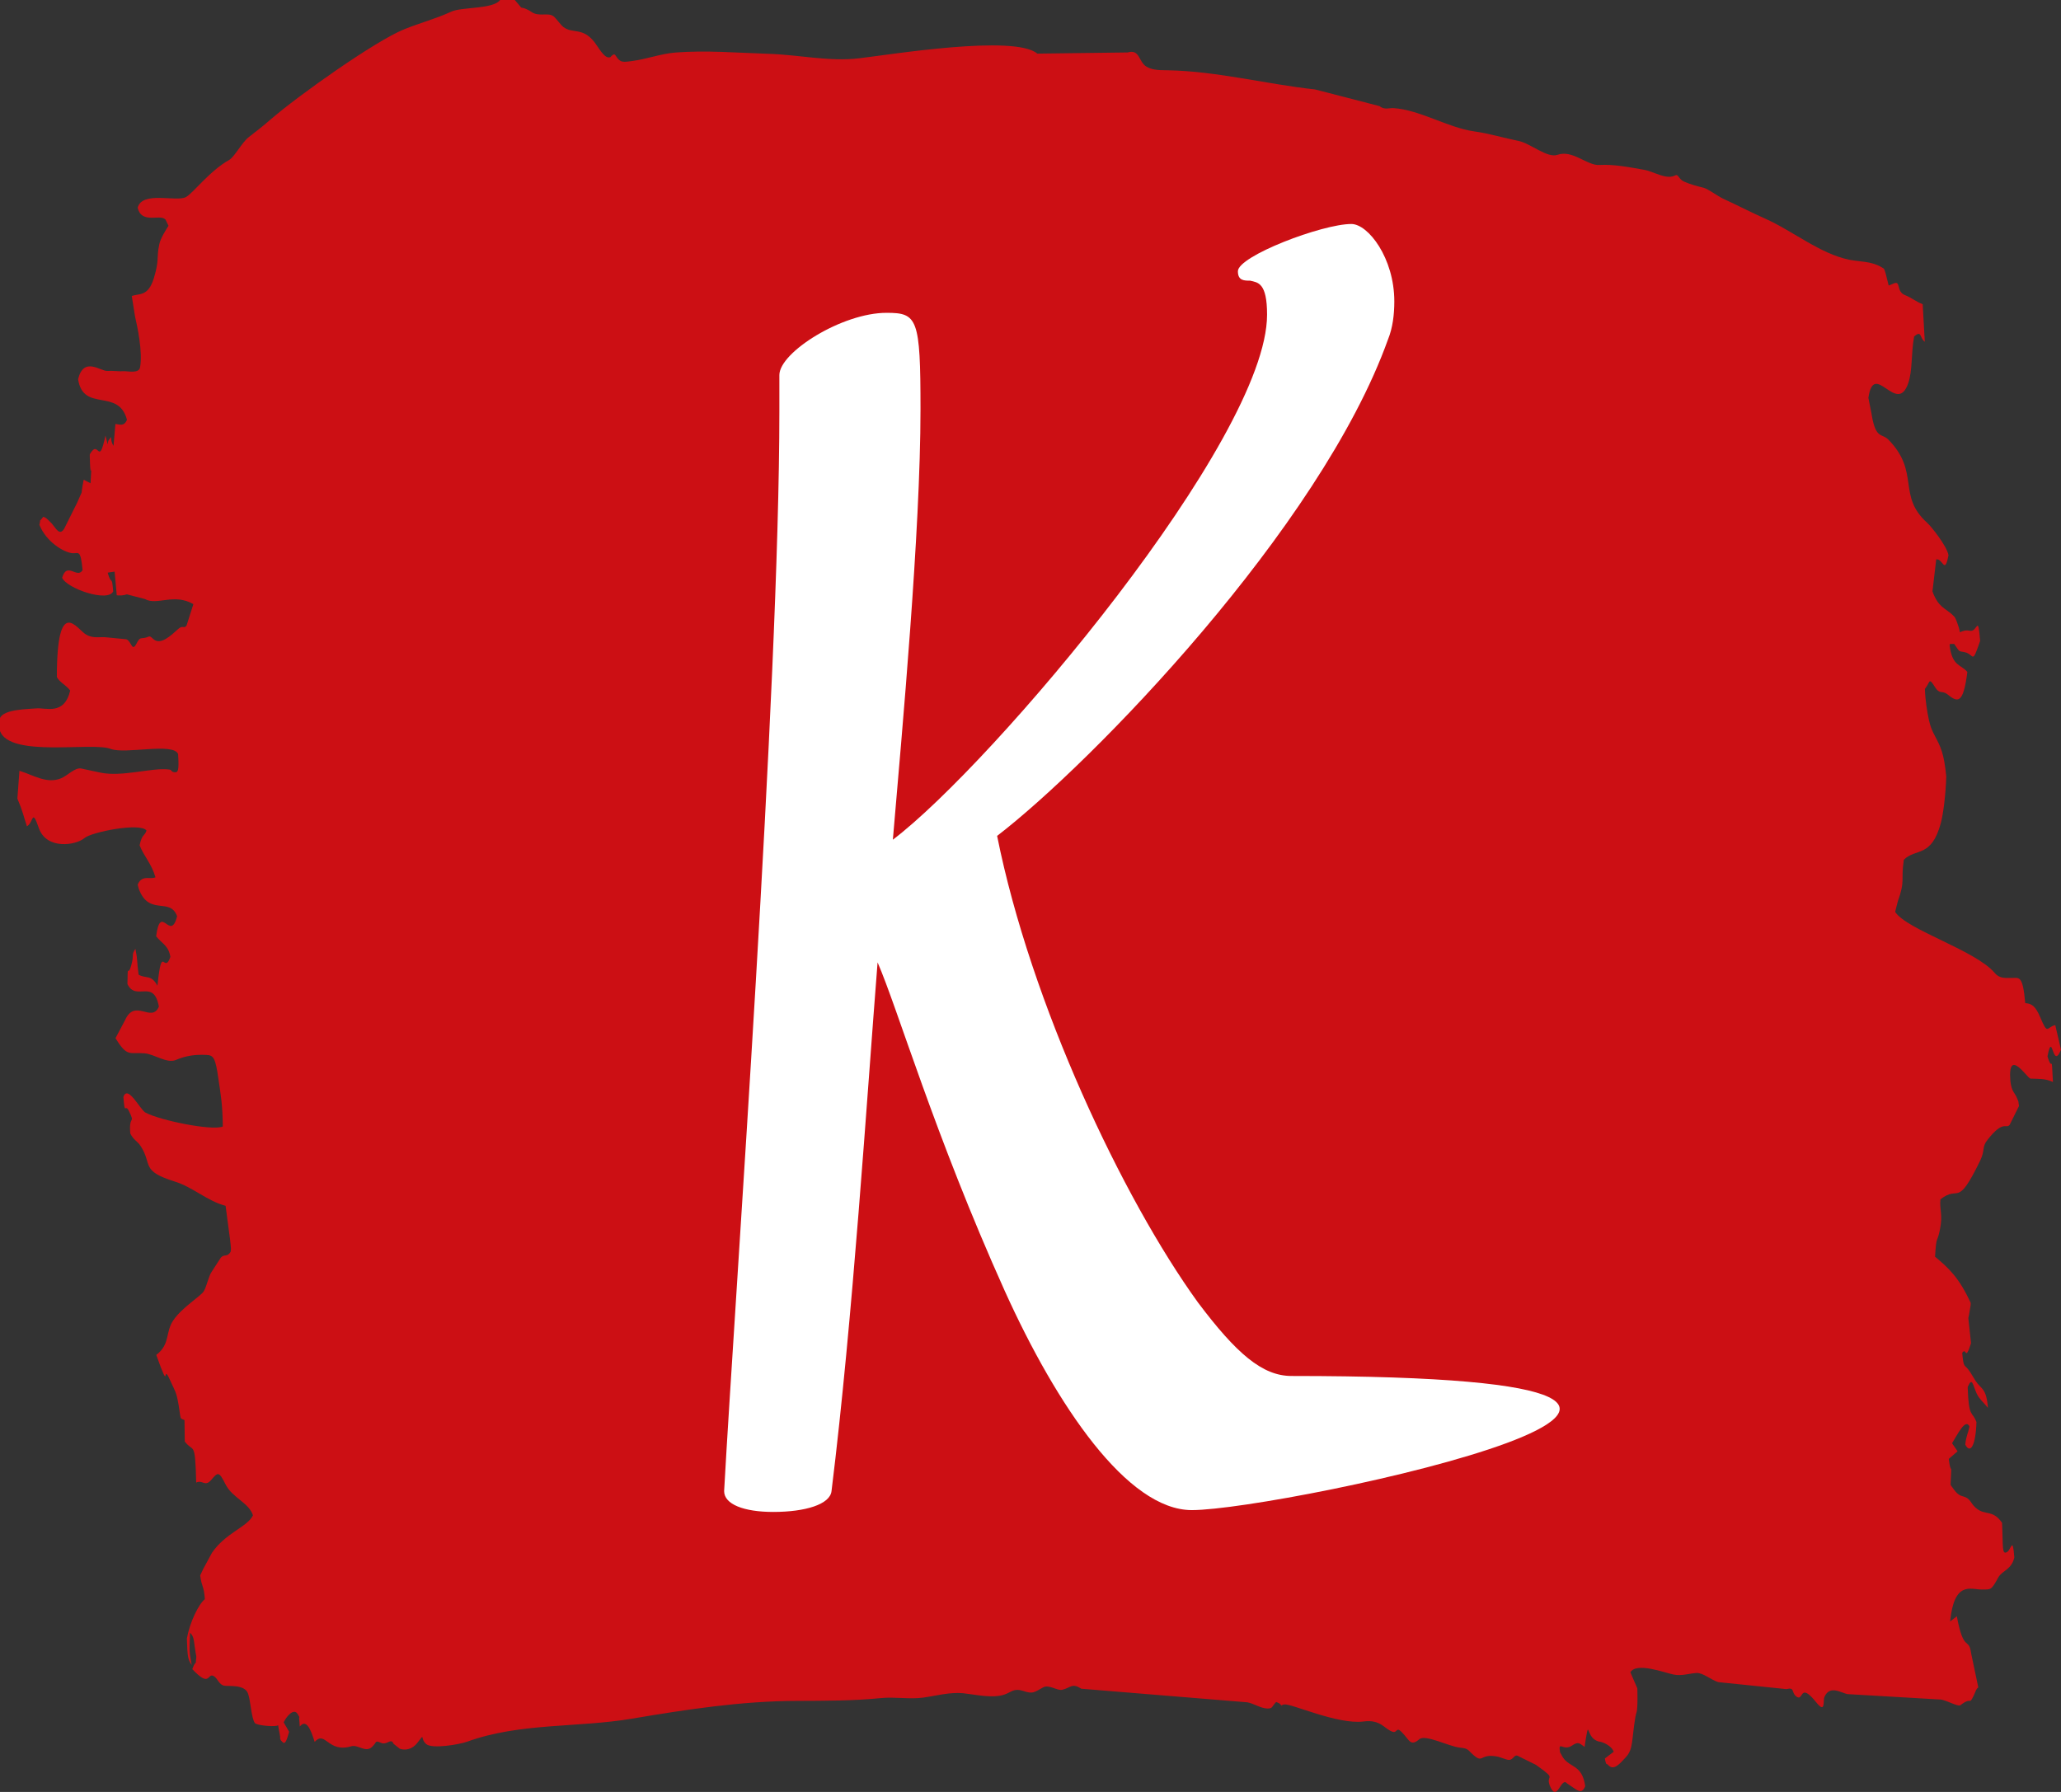 <svg width="46" height="40" viewBox="0 0 46 40" fill="none" xmlns="http://www.w3.org/2000/svg">
<rect x="0" y="0" width="46" height="40" fill="#333333" stroke="none"/>
<path fill-rule="evenodd" clip-rule="evenodd" d="M0 16.03V16.319C0.227 16.919 2.055 16.556 2.469 16.717C2.796 16.843 3.869 16.569 3.975 16.832C4 17.217 3.974 17.252 3.881 17.236C3.817 17.226 3.833 17.184 3.783 17.179C3.412 17.124 2.729 17.352 2.238 17.246C2.09 17.213 1.966 17.19 1.818 17.156C1.673 17.124 1.512 17.312 1.365 17.373C1.043 17.506 0.743 17.3 0.434 17.206L0.388 17.826C0.515 18.127 0.515 18.187 0.601 18.445C0.753 18.36 0.707 18.024 0.867 18.485C1.036 18.973 1.693 18.872 1.886 18.707C2.035 18.576 3.133 18.353 3.27 18.54C3.225 18.674 3.171 18.607 3.116 18.87C3.224 19.134 3.379 19.273 3.47 19.583C3.35 19.642 3.171 19.516 3.073 19.747L3.097 19.839C3.326 20.462 3.794 20.015 3.953 20.453C3.802 21.049 3.585 20.137 3.485 20.9C3.616 21.067 3.76 21.102 3.803 21.36C3.658 21.776 3.616 21.017 3.514 22.003C3.372 21.744 3.265 21.855 3.094 21.757C3.047 21.429 3.082 21.482 3.023 21.18C2.922 21.329 3.001 21.294 2.929 21.549C2.847 21.842 2.853 21.44 2.844 21.966C3.036 22.366 3.431 21.833 3.546 22.47C3.386 22.847 3.011 22.273 2.791 22.773L2.578 23.174C2.843 23.609 2.89 23.483 3.23 23.513C3.449 23.533 3.725 23.744 3.922 23.662C4.162 23.56 4.371 23.536 4.615 23.549C4.765 23.556 4.809 23.62 4.872 24.063C4.927 24.44 4.967 24.64 4.973 25.146C4.736 25.249 3.57 25.009 3.247 24.836C3.123 24.766 2.852 24.203 2.754 24.486C2.79 24.93 2.788 24.616 2.879 24.803C3.028 25.113 2.87 24.87 2.908 25.303C2.984 25.453 3.064 25.467 3.14 25.584C3.408 25.997 3.13 26.134 3.901 26.375C4.3 26.497 4.637 26.816 5.035 26.916L5.135 27.669C5.138 27.692 5.145 27.756 5.147 27.78C5.16 27.945 5.157 27.833 5.148 27.942C5.069 28.076 5.002 27.983 4.927 28.076L4.724 28.389C4.657 28.483 4.615 28.71 4.549 28.822C4.486 28.933 4.07 29.176 3.868 29.472C3.687 29.737 3.803 30.007 3.488 30.245C3.825 31.193 3.593 30.347 3.807 30.833C3.905 31.053 3.938 31.065 3.988 31.372C4.044 31.717 4.007 31.647 4.118 31.7L4.124 32.177C4.319 32.44 4.355 32.125 4.379 33.096C4.517 33.023 4.571 33.196 4.707 33.043C4.864 32.865 4.88 32.826 5.036 33.138C5.187 33.436 5.558 33.545 5.646 33.826C5.522 34.086 5.041 34.212 4.732 34.66L4.537 35.02C4.53 35.035 4.509 35.079 4.503 35.093C4.499 35.105 4.49 35.122 4.486 35.129C4.481 35.14 4.474 35.152 4.468 35.165C4.502 35.438 4.55 35.382 4.572 35.697C4.433 35.809 4.236 36.21 4.171 36.576C4.184 37.006 4.197 37.047 4.279 37.167C4.226 36.863 4.224 36.91 4.241 36.447C4.346 36.538 4.32 36.655 4.382 36.98C4.352 37.273 4.395 36.983 4.292 37.259C4.703 37.695 4.621 37.329 4.772 37.415C4.861 37.468 4.887 37.61 5.009 37.629C5.111 37.646 5.463 37.596 5.536 37.805C5.595 37.969 5.608 38.343 5.687 38.46C5.72 38.519 6.18 38.557 6.206 38.51C6.21 38.528 6.215 38.536 6.216 38.566L6.246 38.727C6.268 38.818 6.223 38.803 6.304 38.886C6.377 38.965 6.415 38.78 6.453 38.657L6.331 38.446C6.404 38.297 6.565 38.119 6.647 38.267C6.721 38.405 6.659 38.25 6.682 38.42L6.691 38.54C6.841 38.353 6.943 38.627 7.023 38.883C7.264 38.617 7.316 39.14 7.843 38.98C7.991 38.939 8.157 39.13 8.3 38.998C8.427 38.883 8.352 38.842 8.512 38.907C8.621 38.952 8.7 38.832 8.757 38.882C8.76 38.885 8.766 38.896 8.77 38.899C8.773 38.905 8.78 38.919 8.783 38.925L8.923 39.036C9.045 39.078 9.206 39.053 9.322 38.896C9.495 38.673 9.368 38.799 9.509 38.929C9.637 39.049 10.264 38.938 10.425 38.879C11.603 38.452 12.892 38.569 14.095 38.366C15.324 38.159 16.552 37.97 17.785 37.968C18.409 37.965 19.031 37.968 19.653 37.906C19.968 37.873 20.294 37.936 20.601 37.895C20.905 37.853 21.188 37.769 21.5 37.797C21.783 37.828 22.15 37.917 22.419 37.826C22.581 37.77 22.626 37.678 22.835 37.745C23.054 37.818 23.076 37.78 23.277 37.669C23.413 37.59 23.597 37.75 23.712 37.719C23.896 37.675 23.926 37.56 24.132 37.696L27.844 38C27.992 38.03 28.135 38.132 28.283 38.138C28.413 38.143 28.385 38.087 28.484 37.992L28.552 38.022C28.652 38.112 28.56 38.06 28.664 38.047C28.819 38.022 29.849 38.499 30.43 38.428C30.82 38.375 30.903 38.6 31.08 38.656C31.19 38.695 31.156 38.53 31.288 38.667C31.462 38.846 31.478 38.995 31.683 38.82C31.816 38.715 32.331 38.979 32.574 39.01C32.652 39.019 32.727 39.022 32.786 39.08C33.139 39.44 32.977 39.122 33.425 39.212C33.496 39.229 33.565 39.259 33.635 39.279C33.777 39.315 33.773 39.173 33.864 39.189L34.282 39.396C34.805 39.767 34.459 39.583 34.608 39.899C34.759 40.22 34.845 39.659 34.972 39.807L35.177 39.947C35.262 39.992 35.321 40.017 35.381 39.872C35.311 39.383 35.042 39.468 34.883 39.23L34.819 39.116C34.773 38.837 34.887 39.099 35.085 38.966C35.223 38.876 35.238 38.902 35.367 38.995L35.396 38.802C35.479 38.347 35.39 38.837 35.715 38.88C35.771 38.889 35.965 38.962 36.017 39.103L35.821 39.252C35.841 39.413 35.873 39.375 35.879 39.383C36.007 39.545 36.14 39.386 36.293 39.219C36.456 39.035 36.412 38.856 36.502 38.318C36.505 38.3 36.511 38.282 36.514 38.265C36.52 38.226 36.559 38.236 36.544 37.688L36.389 37.33C36.523 37.096 37.161 37.342 37.353 37.38C37.54 37.416 37.681 37.358 37.862 37.345C38.004 37.333 38.201 37.506 38.352 37.549L39.87 37.705C40.063 37.657 39.979 37.775 40.084 37.863C40.265 38.013 40.147 37.515 40.537 38C40.752 38.269 40.686 37.959 40.719 37.883C40.834 37.61 41.084 37.783 41.23 37.816L43.284 37.936C43.407 37.928 43.697 38.109 43.758 38.062C44.017 37.86 43.938 38.085 44.054 37.845C44.101 37.745 44.1 37.708 44.154 37.666L43.995 36.91C43.943 36.525 43.83 36.913 43.675 36.079L43.525 36.196C43.616 35.28 43.983 35.482 44.229 35.482C44.443 35.479 44.439 35.505 44.604 35.206C44.692 35.056 44.896 35.039 44.958 34.767C44.922 34.282 44.89 34.583 44.801 34.642C44.675 34.72 44.711 34.53 44.684 33.992C44.468 33.682 44.307 33.846 44.094 33.655C43.973 33.546 43.981 33.447 43.815 33.403C43.689 33.373 43.643 33.295 43.535 33.146C43.565 32.537 43.548 32.997 43.495 32.566L43.692 32.396L43.568 32.217C43.68 32.042 43.867 31.646 43.958 31.843C43.922 32.013 43.887 32.036 43.863 32.247C43.978 32.467 44.097 32.265 44.113 31.745C44.018 31.485 43.94 31.675 43.917 30.963C44.021 30.723 44.027 30.91 44.121 31.113C44.175 31.23 44.3 31.333 44.369 31.429C44.336 30.98 44.218 31.013 44.096 30.829C44.047 30.753 43.998 30.662 43.943 30.586C43.841 30.446 43.828 30.553 43.795 30.2C43.893 30.052 43.854 30.417 43.992 29.983L43.932 29.425C43.936 29.407 43.942 29.355 43.943 29.375L43.983 29.135C43.985 29.126 43.985 29.102 43.985 29.085C43.725 28.52 43.501 28.314 43.189 28.052C43.219 27.542 43.236 27.765 43.298 27.446C43.367 27.103 43.286 27.013 43.308 26.773C43.738 26.433 43.663 26.999 44.191 25.919C44.317 25.659 44.224 25.614 44.361 25.442C44.714 24.994 44.764 25.204 44.852 25.113L45.062 24.689C45.037 24.527 45.07 24.647 45.014 24.503C44.972 24.397 44.893 24.367 44.87 24.126C44.807 23.362 45.251 24.075 45.319 24.077C45.497 24.086 45.646 24.07 45.82 24.153C45.783 23.436 45.815 23.976 45.698 23.58C45.818 22.973 45.802 23.91 46 23.433L45.872 22.883C45.675 22.924 45.712 23.122 45.54 22.716C45.431 22.454 45.345 22.403 45.202 22.392C45.146 21.75 45.06 21.834 44.905 21.83C44.763 21.827 44.635 21.853 44.521 21.719C44.096 21.213 42.556 20.756 42.298 20.355L42.358 20.119C42.529 19.645 42.421 19.676 42.492 19.192C42.758 18.926 43.108 19.156 43.318 18.372C43.37 18.179 43.427 17.749 43.439 17.332C43.389 16.816 43.314 16.673 43.192 16.44C43.12 16.302 43.091 16.243 43.049 16.059C43.018 15.909 42.973 15.662 42.962 15.379C43.085 15.229 43.041 15.102 43.189 15.34C43.289 15.503 43.344 15.409 43.455 15.492C43.682 15.67 43.814 15.756 43.91 15C43.765 14.827 43.572 14.879 43.514 14.407C43.519 14.392 43.526 14.35 43.531 14.374H43.616C43.758 14.58 43.705 14.524 43.858 14.56C44.068 14.61 44.008 14.852 44.195 14.307C44.145 13.7 44.137 14.092 43.986 14.082C43.922 14.077 43.899 14.063 43.831 14.082C43.692 14.116 43.781 14.17 43.696 13.937C43.639 13.779 43.641 13.784 43.564 13.712C43.414 13.574 43.258 13.554 43.131 13.2L43.215 12.486C43.368 12.463 43.401 12.844 43.489 12.393C43.452 12.186 43.104 11.752 43.012 11.669C42.336 11.06 42.861 10.544 42.148 9.814C42.003 9.667 41.872 9.807 41.78 9.29C41.777 9.272 41.773 9.247 41.77 9.23L41.701 8.882C41.825 8.019 42.336 9.294 42.591 8.553C42.69 8.259 42.65 7.912 42.722 7.511C42.898 7.359 42.841 7.546 42.96 7.629L42.913 6.791C42.763 6.734 42.657 6.641 42.523 6.59C42.313 6.51 42.433 6.26 42.27 6.326C42.231 6.341 42.193 6.361 42.154 6.374L42.091 6.121C42.05 5.986 42.06 6.003 41.991 5.963C41.76 5.827 41.513 5.846 41.279 5.799C40.623 5.667 40.017 5.156 39.396 4.88C39.088 4.743 38.769 4.577 38.463 4.437C38.331 4.376 38.13 4.22 38.029 4.193C37.882 4.156 37.734 4.119 37.585 4.053C37.467 4 37.46 3.881 37.394 3.914C37.182 4.023 36.912 3.824 36.687 3.789C36.353 3.731 36.014 3.663 35.695 3.683C35.425 3.7 35.095 3.336 34.763 3.456C34.533 3.536 34.16 3.201 33.897 3.147C33.559 3.079 33.227 2.977 32.904 2.933C32.314 2.851 31.691 2.45 31.096 2.413C31.024 2.407 30.894 2.459 30.792 2.369L29.352 1.997C28.265 1.879 27.166 1.59 26.074 1.569C25.923 1.564 25.742 1.577 25.591 1.49C25.407 1.38 25.444 1.09 25.167 1.171L23.152 1.197C22.644 0.767 19.889 1.217 19.178 1.301C18.505 1.381 17.825 1.221 17.147 1.201C16.458 1.179 15.758 1.119 15.07 1.173C14.745 1.2 14.423 1.323 14.102 1.363C14.034 1.371 13.904 1.397 13.845 1.357C13.725 1.281 13.749 1.154 13.648 1.249C13.62 1.277 13.633 1.279 13.592 1.281C13.479 1.291 13.358 1.056 13.26 0.931C12.996 0.603 12.782 0.76 12.576 0.604C12.509 0.553 12.418 0.414 12.355 0.364C12.23 0.27 12.031 0.381 11.866 0.269C11.793 0.219 11.707 0.177 11.633 0.169L11.49 0H11.162C11.007 0.21 10.302 0.15 10.065 0.263C9.725 0.421 9.365 0.513 9.013 0.657C8.381 0.914 6.68 2.113 6.031 2.674C5.874 2.813 5.71 2.937 5.546 3.066C5.393 3.19 5.23 3.506 5.115 3.57C4.668 3.823 4.315 4.31 4.148 4.4C3.934 4.513 3.174 4.256 3.073 4.636C3.143 4.954 3.462 4.829 3.619 4.863C3.638 4.866 3.677 4.88 3.695 4.903L3.761 5.04C3.72 5.103 3.585 5.311 3.556 5.449C3.485 5.781 3.564 5.781 3.432 6.216C3.304 6.624 3.11 6.547 2.941 6.607L3.015 7.071C3.061 7.267 3.191 7.856 3.125 8.204C3.099 8.347 2.829 8.28 2.768 8.286C2.645 8.294 2.525 8.272 2.399 8.28C2.245 8.292 1.87 7.947 1.743 8.464C1.858 9.216 2.642 8.65 2.834 9.37C2.767 9.529 2.672 9.472 2.576 9.464L2.534 9.953C2.43 9.792 2.531 9.689 2.432 9.817C2.376 9.89 2.442 10.05 2.354 9.724C2.195 10.453 2.212 9.774 2.004 10.142C2.004 10.16 2.004 10.191 2.004 10.2C2.022 10.929 2.06 10.05 2.021 10.787L1.868 10.709C1.775 11.171 1.89 10.824 1.718 11.229L1.432 11.803C1.329 11.969 1.249 11.794 1.156 11.687C1.13 11.659 1.036 11.563 1.013 11.556C0.962 11.536 0.98 11.517 0.928 11.583C0.861 11.669 0.92 11.536 0.88 11.717C1.035 12.097 1.416 12.327 1.615 12.349C1.752 12.361 1.798 12.247 1.843 12.727C1.72 12.931 1.495 12.526 1.387 12.897C1.493 13.14 2.413 13.453 2.527 13.2C2.492 12.802 2.494 13.103 2.403 12.783L2.558 12.76L2.606 13.289C2.686 13.293 2.751 13.296 2.831 13.267L3.234 13.372C3.504 13.523 3.885 13.234 4.316 13.486L4.164 13.963C4.102 14.046 4.083 13.944 3.978 14.04C3.809 14.192 3.58 14.412 3.421 14.264C3.301 14.153 3.366 14.234 3.158 14.247C3.067 14.252 3.041 14.443 2.977 14.442C2.931 14.44 2.898 14.292 2.818 14.27L2.4 14.229C2.236 14.207 2.084 14.262 1.92 14.164C1.716 14.044 1.271 13.266 1.269 15.113C1.332 15.234 1.462 15.28 1.567 15.414C1.434 15.977 1.022 15.792 0.808 15.813C0.645 15.83 0.085 15.826 0 16.03Z" fill="#CC0F14"/>
<path d="M17.395 8.372C17.395 8.624 17.395 8.878 17.395 9.172C17.395 15.369 16.402 28.943 16.162 33.285C16.162 33.581 16.607 33.75 17.258 33.75C17.976 33.75 18.525 33.581 18.559 33.285C19.038 29.407 19.347 24.519 19.587 21.483C20.03 22.495 20.852 25.32 22.427 28.82C23.59 31.391 25.164 33.709 26.601 33.709C28.643 33.709 42.559 30.715 28.825 30.715C28.173 30.715 27.593 30.211 26.736 29.072C25.06 26.753 23.007 22.411 22.255 18.659C24.342 17.057 29.474 11.787 30.981 7.572C31.084 7.319 31.12 7.023 31.12 6.728C31.12 5.759 30.536 5 30.161 5C29.51 5 27.629 5.716 27.629 6.055C27.629 6.265 27.767 6.265 27.902 6.265C28.073 6.306 28.28 6.306 28.28 7.023C28.28 9.806 22.153 17.057 19.928 18.744C20.136 16.298 20.545 11.871 20.545 9.133C20.545 7.108 20.477 6.983 19.791 6.983C18.798 6.98 17.395 7.865 17.395 8.372Z" fill="white"/>
</svg>
